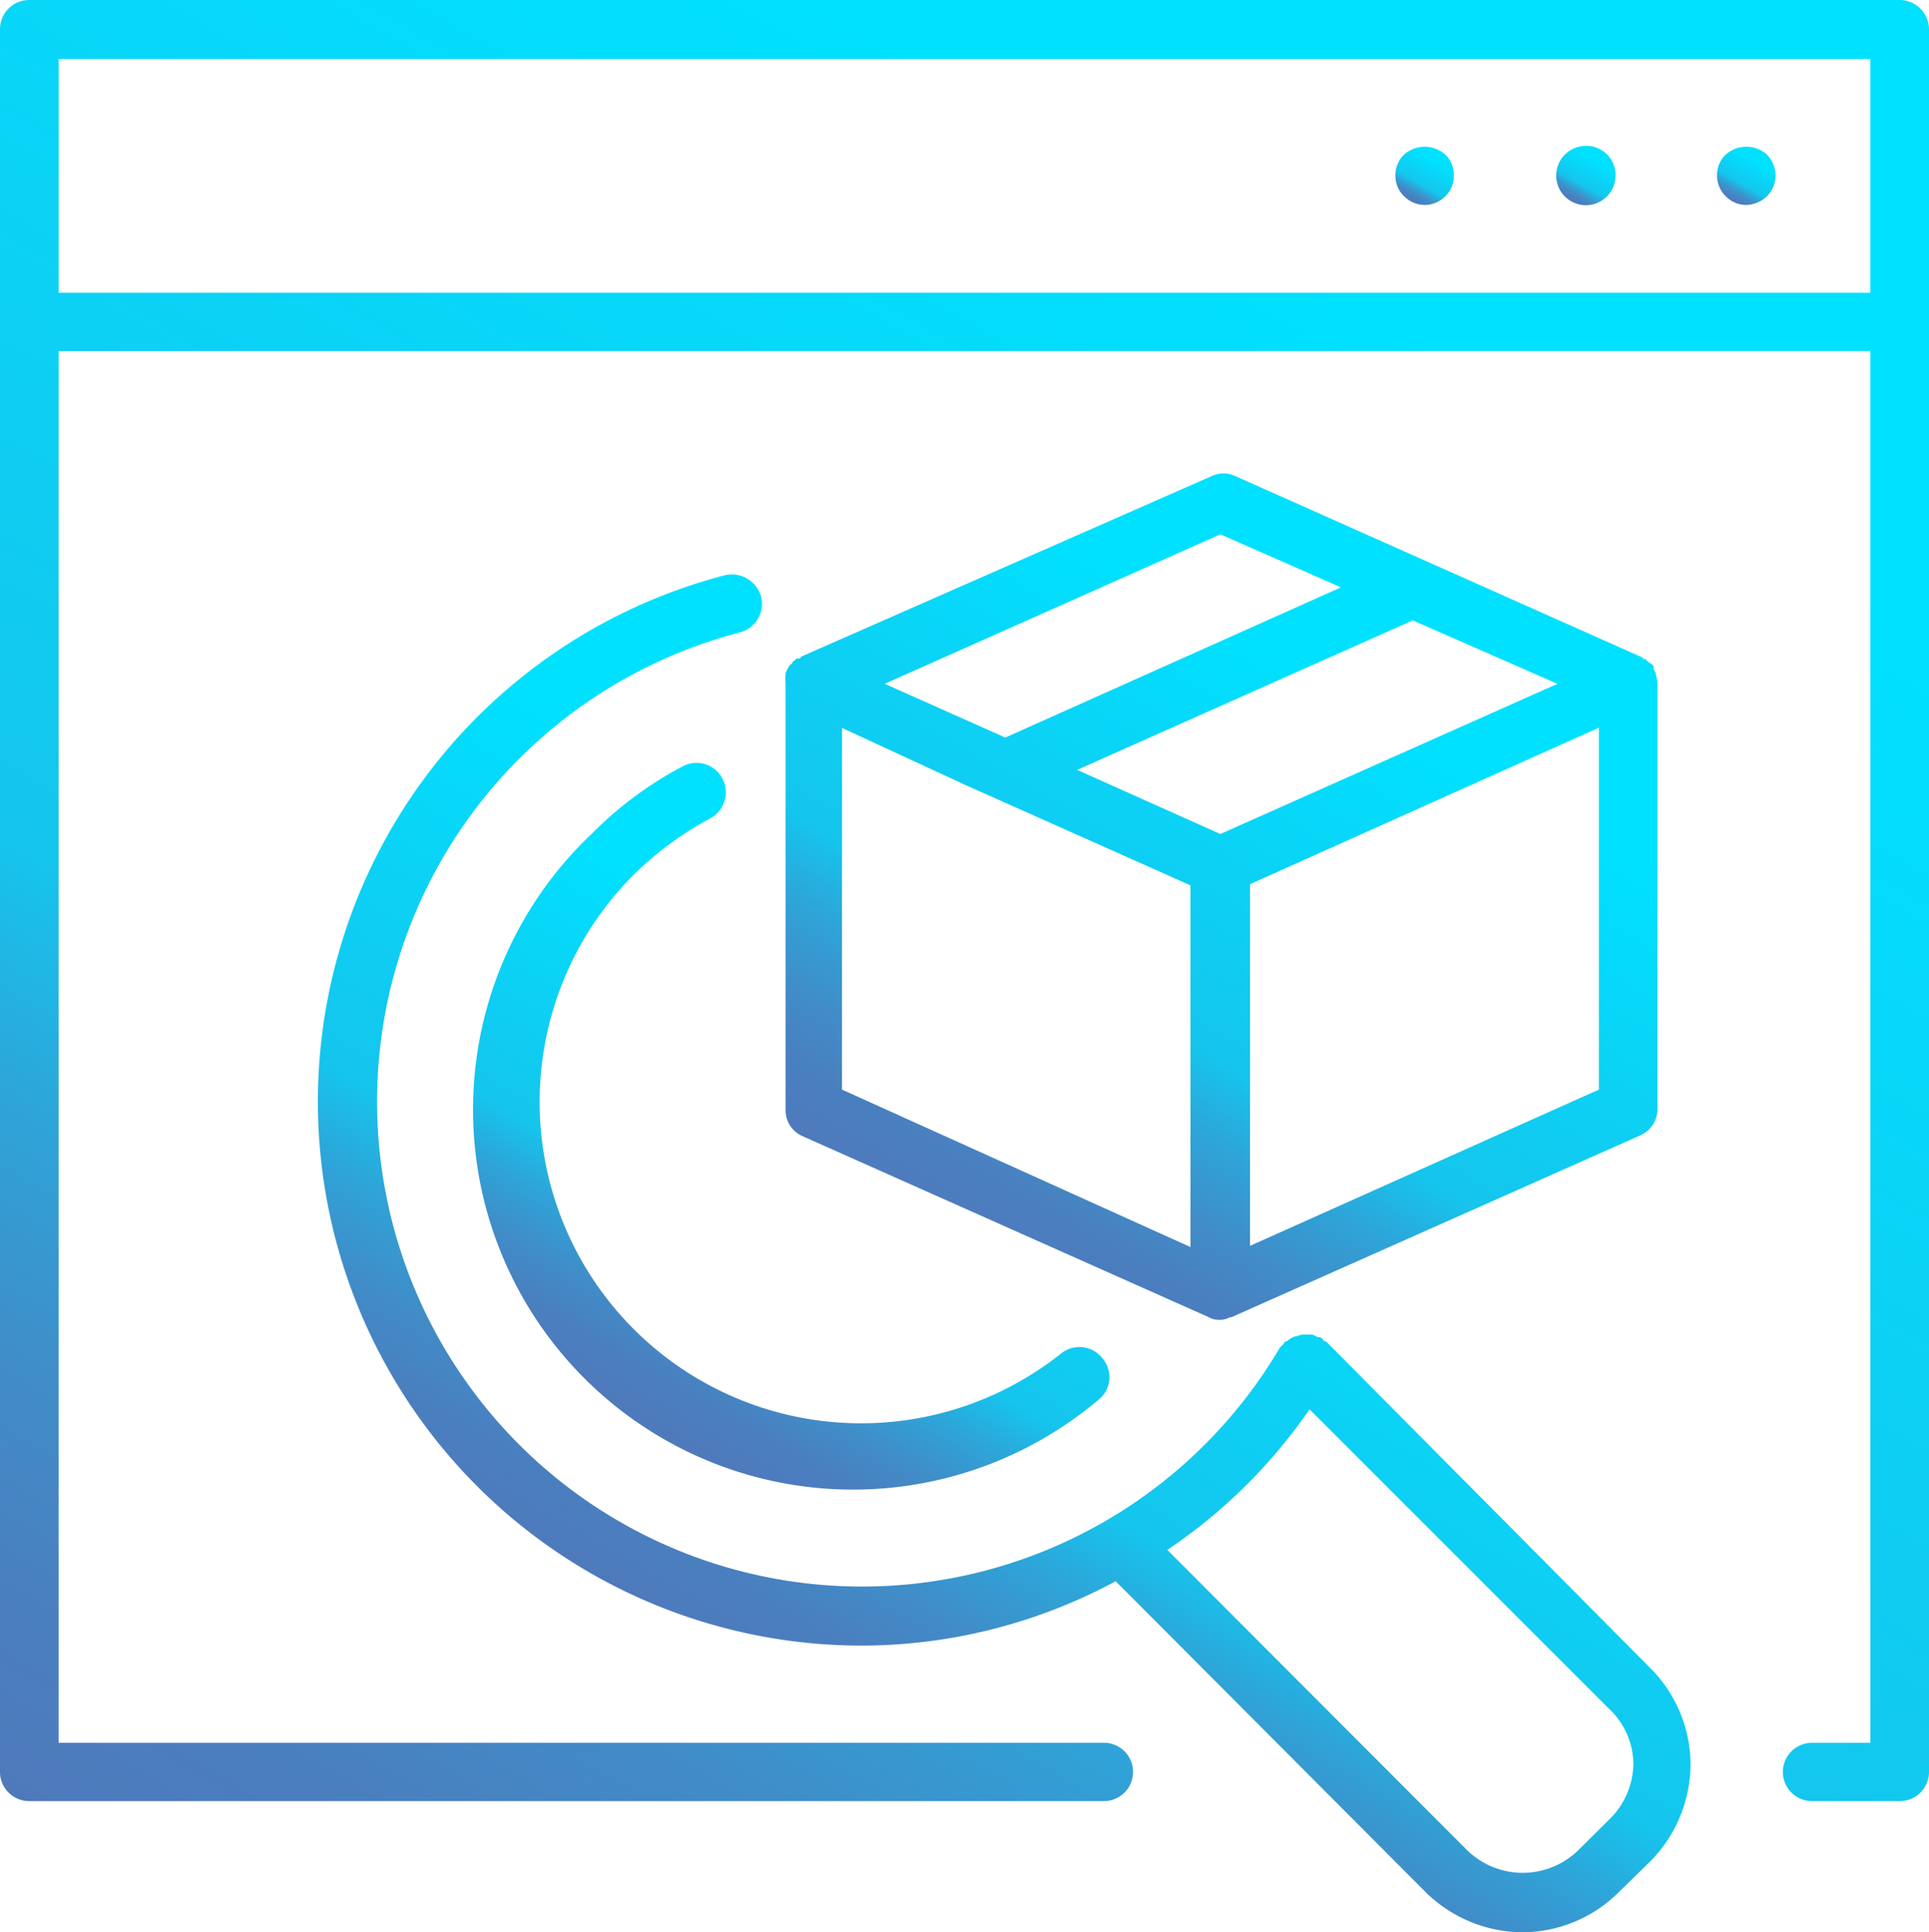 <svg xmlns="http://www.w3.org/2000/svg" xmlns:xlink="http://www.w3.org/1999/xlink" viewBox="0 0 80 80.14"><defs><style>.cls-1{fill:url(#Degradado_sin_nombre_7);}.cls-2{fill:url(#Degradado_sin_nombre_7-2);}.cls-3{fill:url(#Degradado_sin_nombre_7-3);}.cls-4{fill:url(#Degradado_sin_nombre_7-4);}.cls-5{fill:url(#Degradado_sin_nombre_7-5);}.cls-6{fill:url(#Degradado_sin_nombre_7-6);}.cls-7{fill:url(#Degradado_sin_nombre_7-7);}</style><linearGradient id="Degradado_sin_nombre_7" x1="65.95" y1="-7.6" x2="14.05" y2="82.3" gradientUnits="userSpaceOnUse"><stop offset="0.21" stop-color="#00e1ff"/><stop offset="0.67" stop-color="#15c5ed"/><stop offset="0.76" stop-color="#2ea4d8"/><stop offset="0.85" stop-color="#408dc8"/><stop offset="0.93" stop-color="#4a7fbf"/><stop offset="1" stop-color="#4e7abc"/></linearGradient><linearGradient id="Degradado_sin_nombre_7-2" x1="73.02" y1="6.23" x2="71.81" y2="8.33" xlink:href="#Degradado_sin_nombre_7"/><linearGradient id="Degradado_sin_nombre_7-3" x1="66.36" y1="6.22" x2="65.14" y2="8.34" xlink:href="#Degradado_sin_nombre_7"/><linearGradient id="Degradado_sin_nombre_7-4" x1="59.69" y1="6.23" x2="58.48" y2="8.33" xlink:href="#Degradado_sin_nombre_7"/><linearGradient id="Degradado_sin_nombre_7-5" x1="53.34" y1="36.9" x2="33.85" y2="70.67" xlink:href="#Degradado_sin_nombre_7"/><linearGradient id="Degradado_sin_nombre_7-6" x1="39.73" y1="37.71" x2="27.37" y2="59.11" xlink:href="#Degradado_sin_nombre_7"/><linearGradient id="Degradado_sin_nombre_7-7" x1="59.28" y1="22.19" x2="41.97" y2="52.17" xlink:href="#Degradado_sin_nombre_7"/></defs><g id="Capa_2" data-name="Capa 2"><g id="Capa_1-2" data-name="Capa 1"><path class="cls-1" d="M78.77,0H1.21A1.21,1.21,0,0,0,0,1.23V73.48A1.21,1.21,0,0,0,1.21,74.7H45.78a1.21,1.21,0,1,0,0-2.42H2.43V14.56H77.57V72.28H75.15a1.21,1.21,0,1,0,0,2.42h3.62A1.21,1.21,0,0,0,80,73.48V1.23A1.22,1.22,0,0,0,78.77,0ZM2.43,12.14V2.45H77.57v9.69Z"/><path class="cls-2" d="M71.57,6.41a1.17,1.17,0,0,0-.36.87,1.21,1.21,0,0,0,.36.86,1.18,1.18,0,0,0,.84.36,1.29,1.29,0,0,0,.87-.36,1.27,1.27,0,0,0,.36-.86,1.3,1.3,0,0,0-.36-.87A1.29,1.29,0,0,0,71.57,6.41Z"/><path class="cls-3" d="M65.75,6.05A1.23,1.23,0,1,0,67,7.28,1.21,1.21,0,0,0,65.75,6.05Z"/><path class="cls-4" d="M58.23,6.41a1.21,1.21,0,0,0-.36.87,1.19,1.19,0,0,0,.36.86,1.22,1.22,0,0,0,.85.36,1.21,1.21,0,0,0,.86-.36,1.14,1.14,0,0,0,.35-.86,1.16,1.16,0,0,0-.35-.87A1.29,1.29,0,0,0,58.23,6.41Z"/><path class="cls-5" d="M55,55.64s-.1,0-.13-.08l-.11-.1h-.09l-.24-.11c-.07,0-.14,0-.21,0h-.24a1.72,1.72,0,0,1-.21.07.45.45,0,0,0-.22.08,1.43,1.43,0,0,0-.2.14l-.05,0c-.07.07-.07.11-.11.14l-.11.11A20.11,20.11,0,1,1,30.68,26.23a1.23,1.23,0,0,0,.89-1.47,1.27,1.27,0,0,0-1.48-.91,22.56,22.56,0,0,0,5.6,44.4,22.27,22.27,0,0,0,10.58-2.67l12.86,12.9a5.77,5.77,0,0,0,4,1.66,5.69,5.69,0,0,0,4-1.66l1.32-1.29a5.77,5.77,0,0,0,1.66-4,5.68,5.68,0,0,0-1.66-4ZM66.74,75.46l-1.3,1.29a3.3,3.3,0,0,1-4.58,0L48.41,64.28a22.1,22.1,0,0,0,5.9-5.83L66.74,70.88a3.17,3.17,0,0,1,1,2.27A3.28,3.28,0,0,1,66.74,75.46Z"/><path class="cls-6" d="M26.27,36.29a13.76,13.76,0,0,1,3.19-2.35,1.23,1.23,0,0,0,.5-1.65,1.21,1.21,0,0,0-1.64-.51,15.39,15.39,0,0,0-3.76,2.78,15.76,15.76,0,0,0,21,23.49,1.19,1.19,0,0,0,.18-1.69A1.21,1.21,0,0,0,44,56.14,13.33,13.33,0,0,1,26.27,36.29Z"/><path class="cls-7" d="M50.13,54.63s0,0,0,0a.86.86,0,0,0,.43.11h0a.88.88,0,0,0,.45-.11s0,0,.06,0L68,47.1A1.2,1.2,0,0,0,68.74,46V28.36a1,1,0,0,0-.06-.33.14.14,0,0,1,0-.07,1,1,0,0,0-.1-.21s0-.07,0-.11-.1-.11-.17-.15,0,0-.09-.07,0,0-.07-.07-.07,0-.11,0a.42.42,0,0,1,0-.07l-16.9-7.53a1.14,1.14,0,0,0-1,0L33.21,27.24s0,.07-.06.07-.07,0-.11,0,0,0-.07.07-.07,0-.09.07-.09.11-.14.15l-.06.11a1,1,0,0,0-.1.21l0,.07a1.23,1.23,0,0,0,0,.33V46a1.17,1.17,0,0,0,.7,1.12ZM34.92,45.19v-15L40,32.54l9.37,4.18v15Zm31.39,0L51.84,51.67v-15l14.47-6.49Zm-15.7-10.6-5.94-2.66,13.92-6.2,6,2.63Zm0-12.43,5,2.2L41.69,30.59l-5-2.23Z"/></g></g></svg>